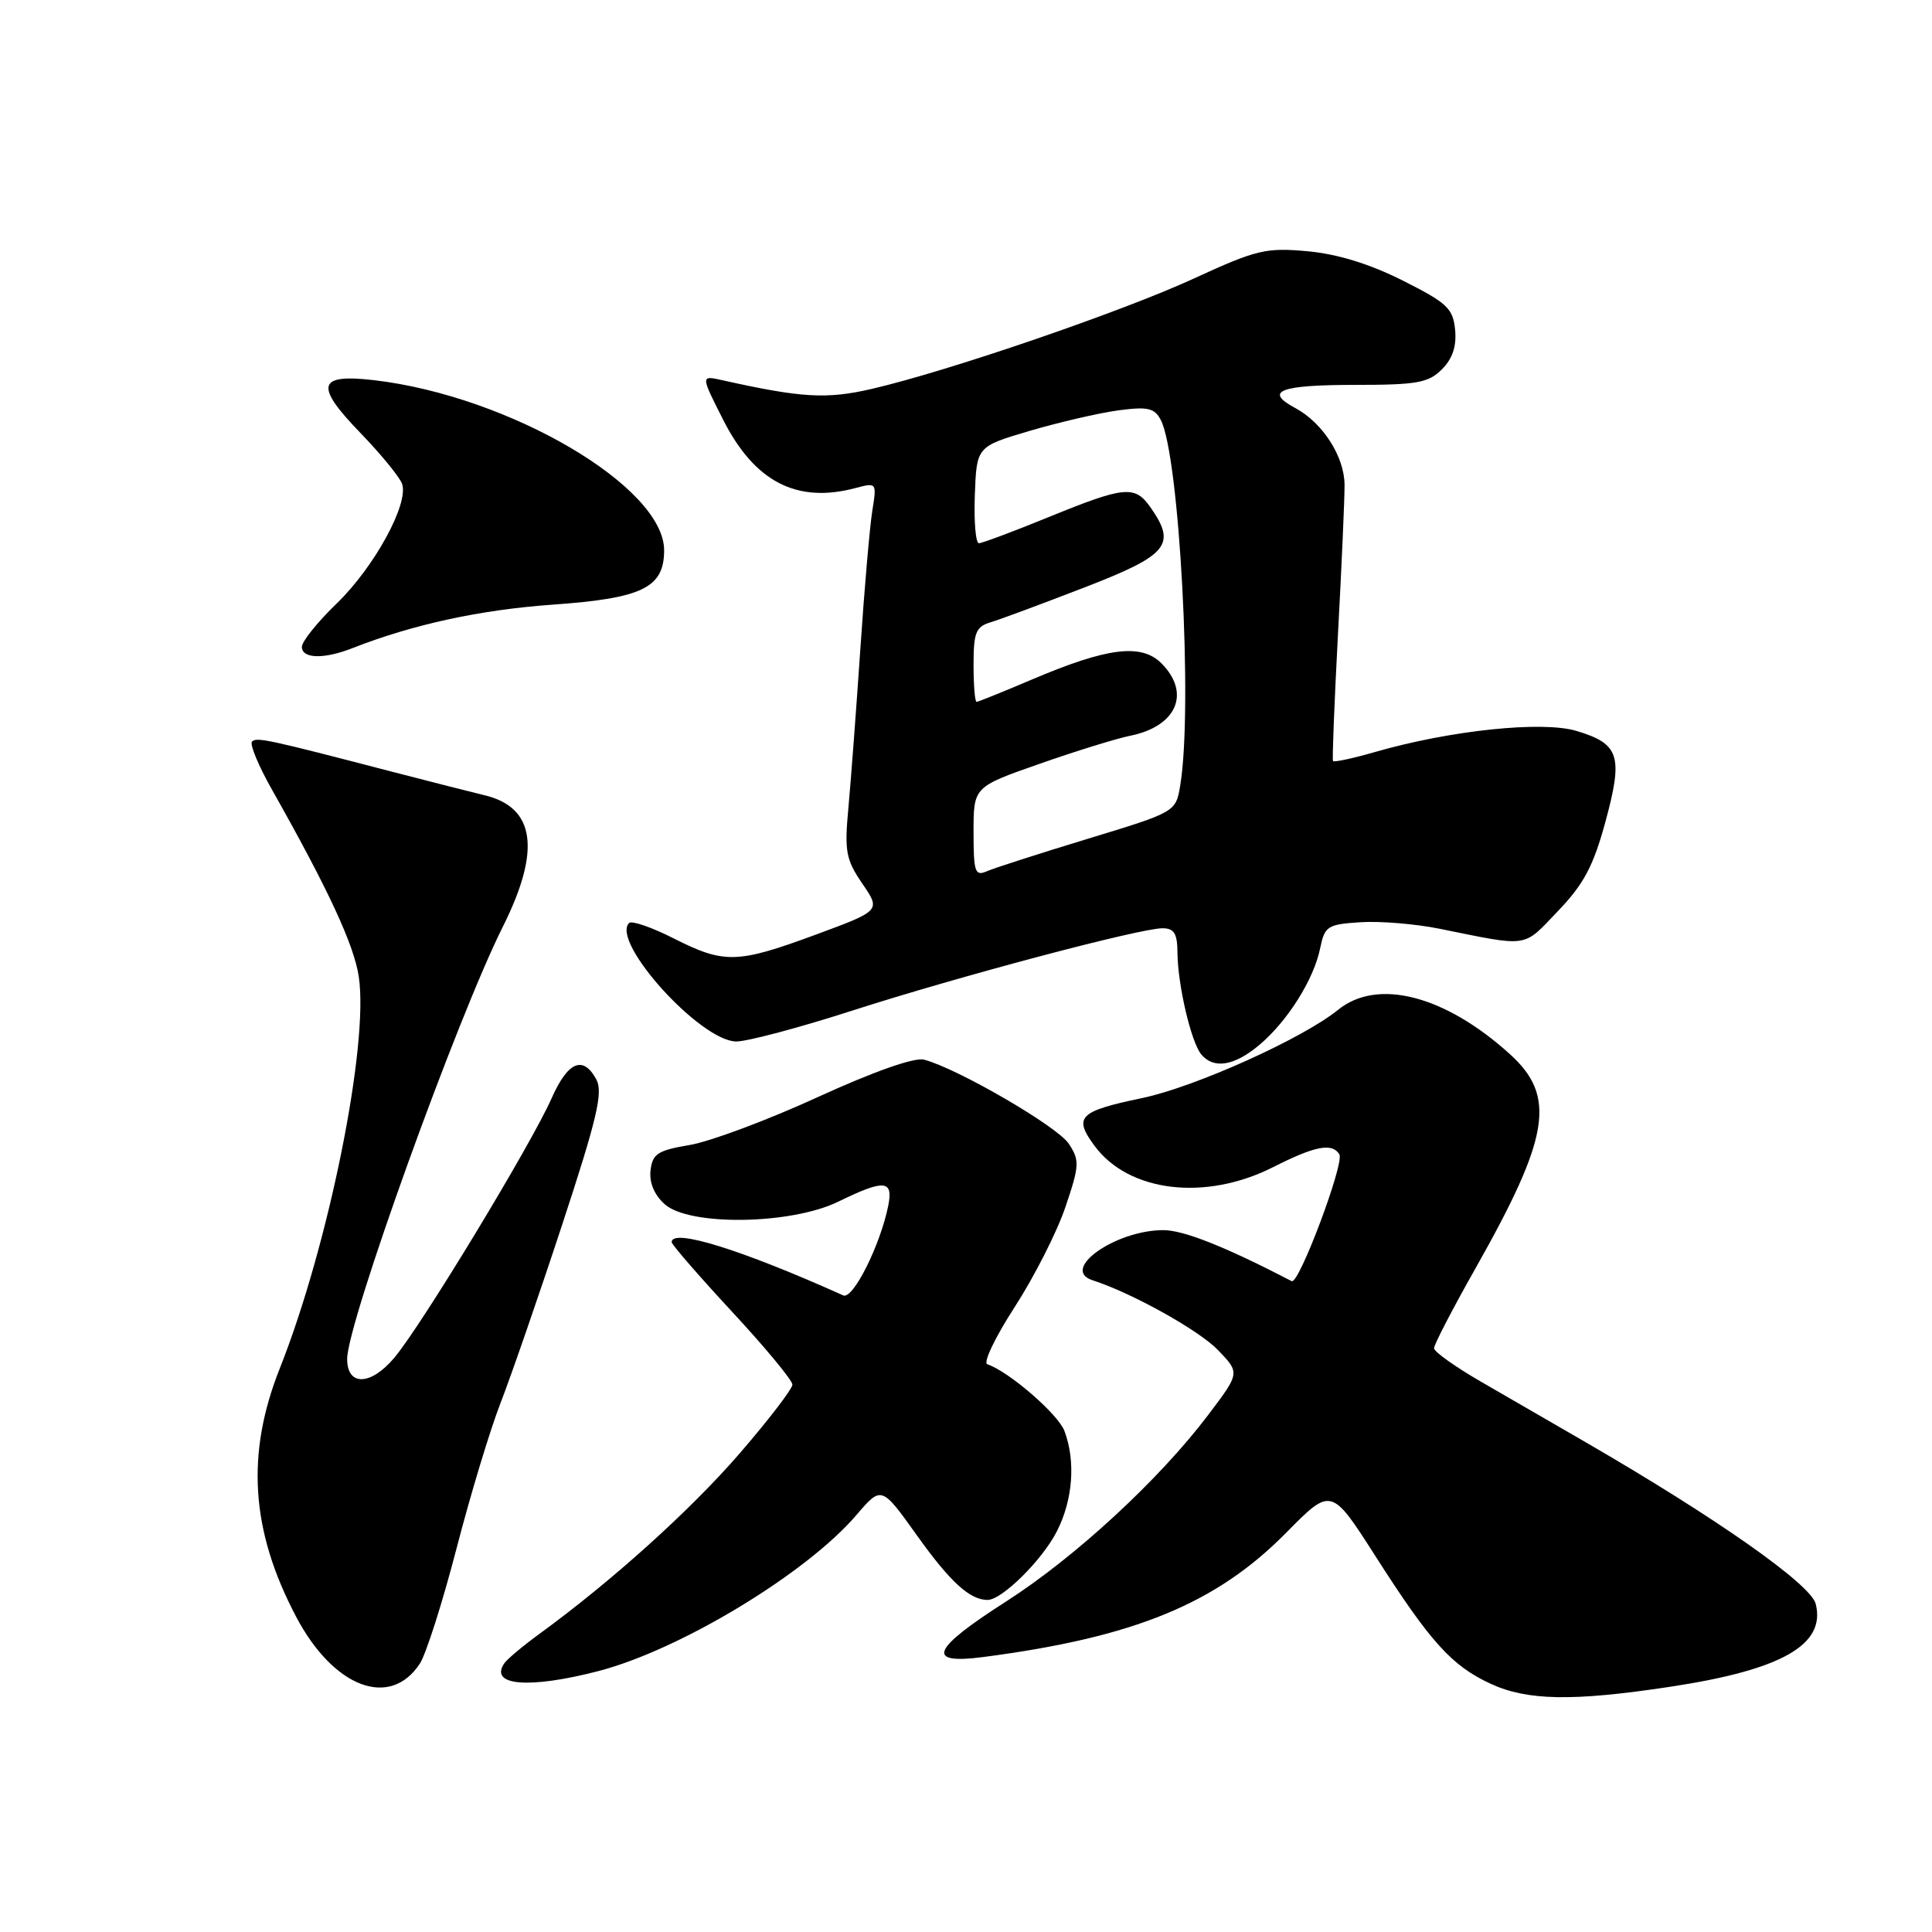 <?xml version="1.0" encoding="UTF-8" standalone="no"?>
<!DOCTYPE svg PUBLIC "-//W3C//DTD SVG 1.1//EN" "http://www.w3.org/Graphics/SVG/1.1/DTD/svg11.dtd" >
<svg xmlns="http://www.w3.org/2000/svg" xmlns:xlink="http://www.w3.org/1999/xlink" version="1.1" viewBox="0 0 256 256">
 <g >
 <path fill="currentColor"
d=" M 221.21 223.52 C 236.08 221.28 241.96 217.95 240.59 212.52 C 239.94 209.92 227.43 201.13 210.00 191.04 C 205.88 188.65 199.70 185.08 196.27 183.10 C 192.84 181.12 190.03 179.12 190.02 178.65 C 190.01 178.18 192.46 173.46 195.46 168.15 C 205.38 150.61 206.25 145.26 200.05 139.66 C 191.43 131.87 182.51 129.58 177.30 133.81 C 172.61 137.61 158.36 144.03 151.34 145.50 C 142.95 147.25 142.20 148.00 145.04 151.84 C 149.58 157.98 159.75 159.19 168.72 154.64 C 174.25 151.84 176.51 151.40 177.47 152.95 C 178.18 154.09 172.10 170.26 171.16 169.76 C 162.39 165.21 156.85 163.00 154.15 163.00 C 147.80 163.00 140.41 168.23 144.77 169.64 C 150.01 171.33 158.89 176.28 161.41 178.91 C 164.30 181.92 164.30 181.92 160.12 187.45 C 153.66 196.01 142.48 206.33 133.34 212.19 C 123.42 218.53 122.57 220.57 130.25 219.57 C 150.30 216.96 161.15 212.51 170.45 203.07 C 176.40 197.04 176.40 197.04 182.30 206.27 C 189.54 217.60 192.36 220.72 197.50 223.10 C 202.35 225.35 208.39 225.46 221.21 223.52 Z  M 55.63 220.44 C 56.45 219.19 58.64 212.32 60.49 205.19 C 62.34 198.05 64.97 189.35 66.34 185.86 C 67.70 182.36 71.37 171.77 74.48 162.31 C 79.09 148.30 79.93 144.74 79.03 143.06 C 77.28 139.79 75.25 140.64 73.09 145.53 C 70.37 151.68 55.82 175.68 52.24 179.92 C 49.11 183.63 46.00 183.70 46.00 180.07 C 46.00 175.32 60.53 134.97 66.64 122.77 C 71.71 112.63 70.92 106.96 64.18 105.37 C 62.71 105.02 57.23 103.62 52.00 102.27 C 35.33 97.93 34.01 97.65 33.39 98.27 C 33.06 98.61 34.26 101.50 36.07 104.69 C 43.50 117.85 46.91 125.19 47.54 129.41 C 48.90 138.47 43.54 165.03 37.07 181.33 C 32.56 192.67 33.23 202.83 39.23 214.21 C 44.18 223.62 51.68 226.47 55.63 220.44 Z  M 79.28 221.43 C 90.11 218.62 106.84 208.50 113.47 200.76 C 116.80 196.87 116.80 196.87 121.50 203.45 C 125.90 209.62 128.51 212.00 130.86 212.00 C 132.76 212.00 138.11 206.71 140.04 202.91 C 142.17 198.75 142.55 193.59 141.04 189.60 C 140.19 187.36 133.66 181.72 130.82 180.77 C 130.24 180.58 131.88 177.15 134.47 173.16 C 137.05 169.16 140.08 163.20 141.18 159.92 C 143.04 154.43 143.07 153.76 141.62 151.55 C 140.13 149.27 126.85 141.56 122.44 140.41 C 121.16 140.08 115.80 141.97 108.32 145.39 C 101.69 148.43 94.07 151.27 91.38 151.72 C 87.16 152.43 86.46 152.88 86.20 155.07 C 86.01 156.68 86.69 158.32 88.06 159.55 C 91.30 162.48 104.78 162.29 111.07 159.23 C 117.19 156.24 118.38 156.34 117.70 159.75 C 116.65 164.99 113.02 172.23 111.74 171.65 C 98.19 165.56 89.00 162.71 89.00 164.59 C 89.00 164.91 92.60 169.06 97.00 173.81 C 101.40 178.55 105.00 182.90 105.00 183.47 C 104.99 184.04 101.85 188.14 98.01 192.58 C 91.53 200.08 81.08 209.50 71.50 216.48 C 69.30 218.08 67.19 219.85 66.82 220.40 C 64.79 223.37 70.09 223.81 79.28 221.43 Z  M 166.87 138.46 C 170.62 135.30 174.09 129.78 174.93 125.64 C 175.53 122.72 175.89 122.48 180.27 122.20 C 182.85 122.03 187.56 122.42 190.73 123.06 C 202.75 125.49 201.73 125.64 206.41 120.75 C 209.86 117.16 211.12 114.79 212.73 108.88 C 215.10 100.16 214.59 98.56 208.89 96.85 C 204.35 95.49 192.15 96.77 182.18 99.65 C 179.25 100.49 176.75 101.03 176.63 100.84 C 176.51 100.65 176.81 93.08 177.29 84.00 C 177.78 74.92 178.17 66.04 178.16 64.25 C 178.14 60.49 175.27 56.02 171.62 54.06 C 167.44 51.83 169.58 51.00 179.56 51.00 C 187.76 51.00 189.27 50.73 191.06 48.94 C 192.47 47.53 193.02 45.88 192.81 43.69 C 192.53 40.86 191.75 40.13 185.86 37.17 C 181.47 34.96 177.19 33.65 173.23 33.29 C 167.74 32.79 166.49 33.09 158.25 36.88 C 148.68 41.29 125.70 49.17 115.52 51.53 C 109.54 52.92 106.18 52.72 95.67 50.37 C 92.84 49.74 92.84 49.74 95.82 55.62 C 99.99 63.85 105.58 66.74 113.35 64.67 C 116.17 63.92 116.19 63.94 115.58 67.71 C 115.25 69.79 114.53 78.03 114.00 86.00 C 113.46 93.97 112.75 103.42 112.42 107.00 C 111.88 112.81 112.08 113.88 114.26 117.08 C 116.71 120.66 116.71 120.66 108.11 123.84 C 97.67 127.69 95.99 127.74 89.26 124.34 C 86.37 122.87 83.71 121.96 83.36 122.30 C 80.88 124.79 92.84 138.00 97.57 138.00 C 99.03 138.00 105.92 136.17 112.87 133.93 C 127.00 129.38 151.04 123.00 154.04 123.00 C 155.58 123.00 156.01 123.70 156.02 126.25 C 156.06 130.53 157.83 138.09 159.17 139.71 C 160.82 141.70 163.55 141.25 166.87 138.46 Z  M 46.68 85.89 C 54.71 82.74 63.58 80.81 73.22 80.12 C 85.12 79.28 88.00 77.88 88.00 72.92 C 88.00 64.51 67.52 52.49 49.60 50.38 C 42.06 49.50 41.64 51.04 47.74 57.35 C 50.48 60.18 52.97 63.23 53.28 64.12 C 54.19 66.76 49.59 75.15 44.62 79.96 C 42.08 82.41 40.00 85.00 40.00 85.71 C 40.00 87.29 42.92 87.37 46.68 85.89 Z  M 129.00 110.24 C 129.00 104.27 129.00 104.27 137.75 101.21 C 142.56 99.52 147.97 97.85 149.76 97.49 C 155.92 96.25 157.83 91.83 153.89 87.89 C 151.23 85.23 146.73 85.79 136.76 90.03 C 132.93 91.66 129.61 93.00 129.40 93.00 C 129.18 93.00 129.00 90.78 129.00 88.07 C 129.00 83.82 129.31 83.04 131.25 82.46 C 132.49 82.09 138.11 80.00 143.75 77.82 C 154.81 73.54 155.92 72.18 152.44 67.22 C 150.38 64.28 149.03 64.41 139.00 68.50 C 134.32 70.41 130.15 71.97 129.72 71.98 C 129.28 71.99 129.04 69.11 129.17 65.59 C 129.41 59.17 129.41 59.17 136.45 57.09 C 140.33 55.95 145.59 54.73 148.15 54.38 C 152.06 53.86 152.96 54.05 153.80 55.63 C 156.28 60.28 158.08 93.87 156.39 104.04 C 155.81 107.59 155.81 107.59 144.15 111.14 C 137.74 113.09 131.71 115.03 130.75 115.45 C 129.19 116.13 129.00 115.55 129.00 110.24 Z "/>
</g>
</svg>